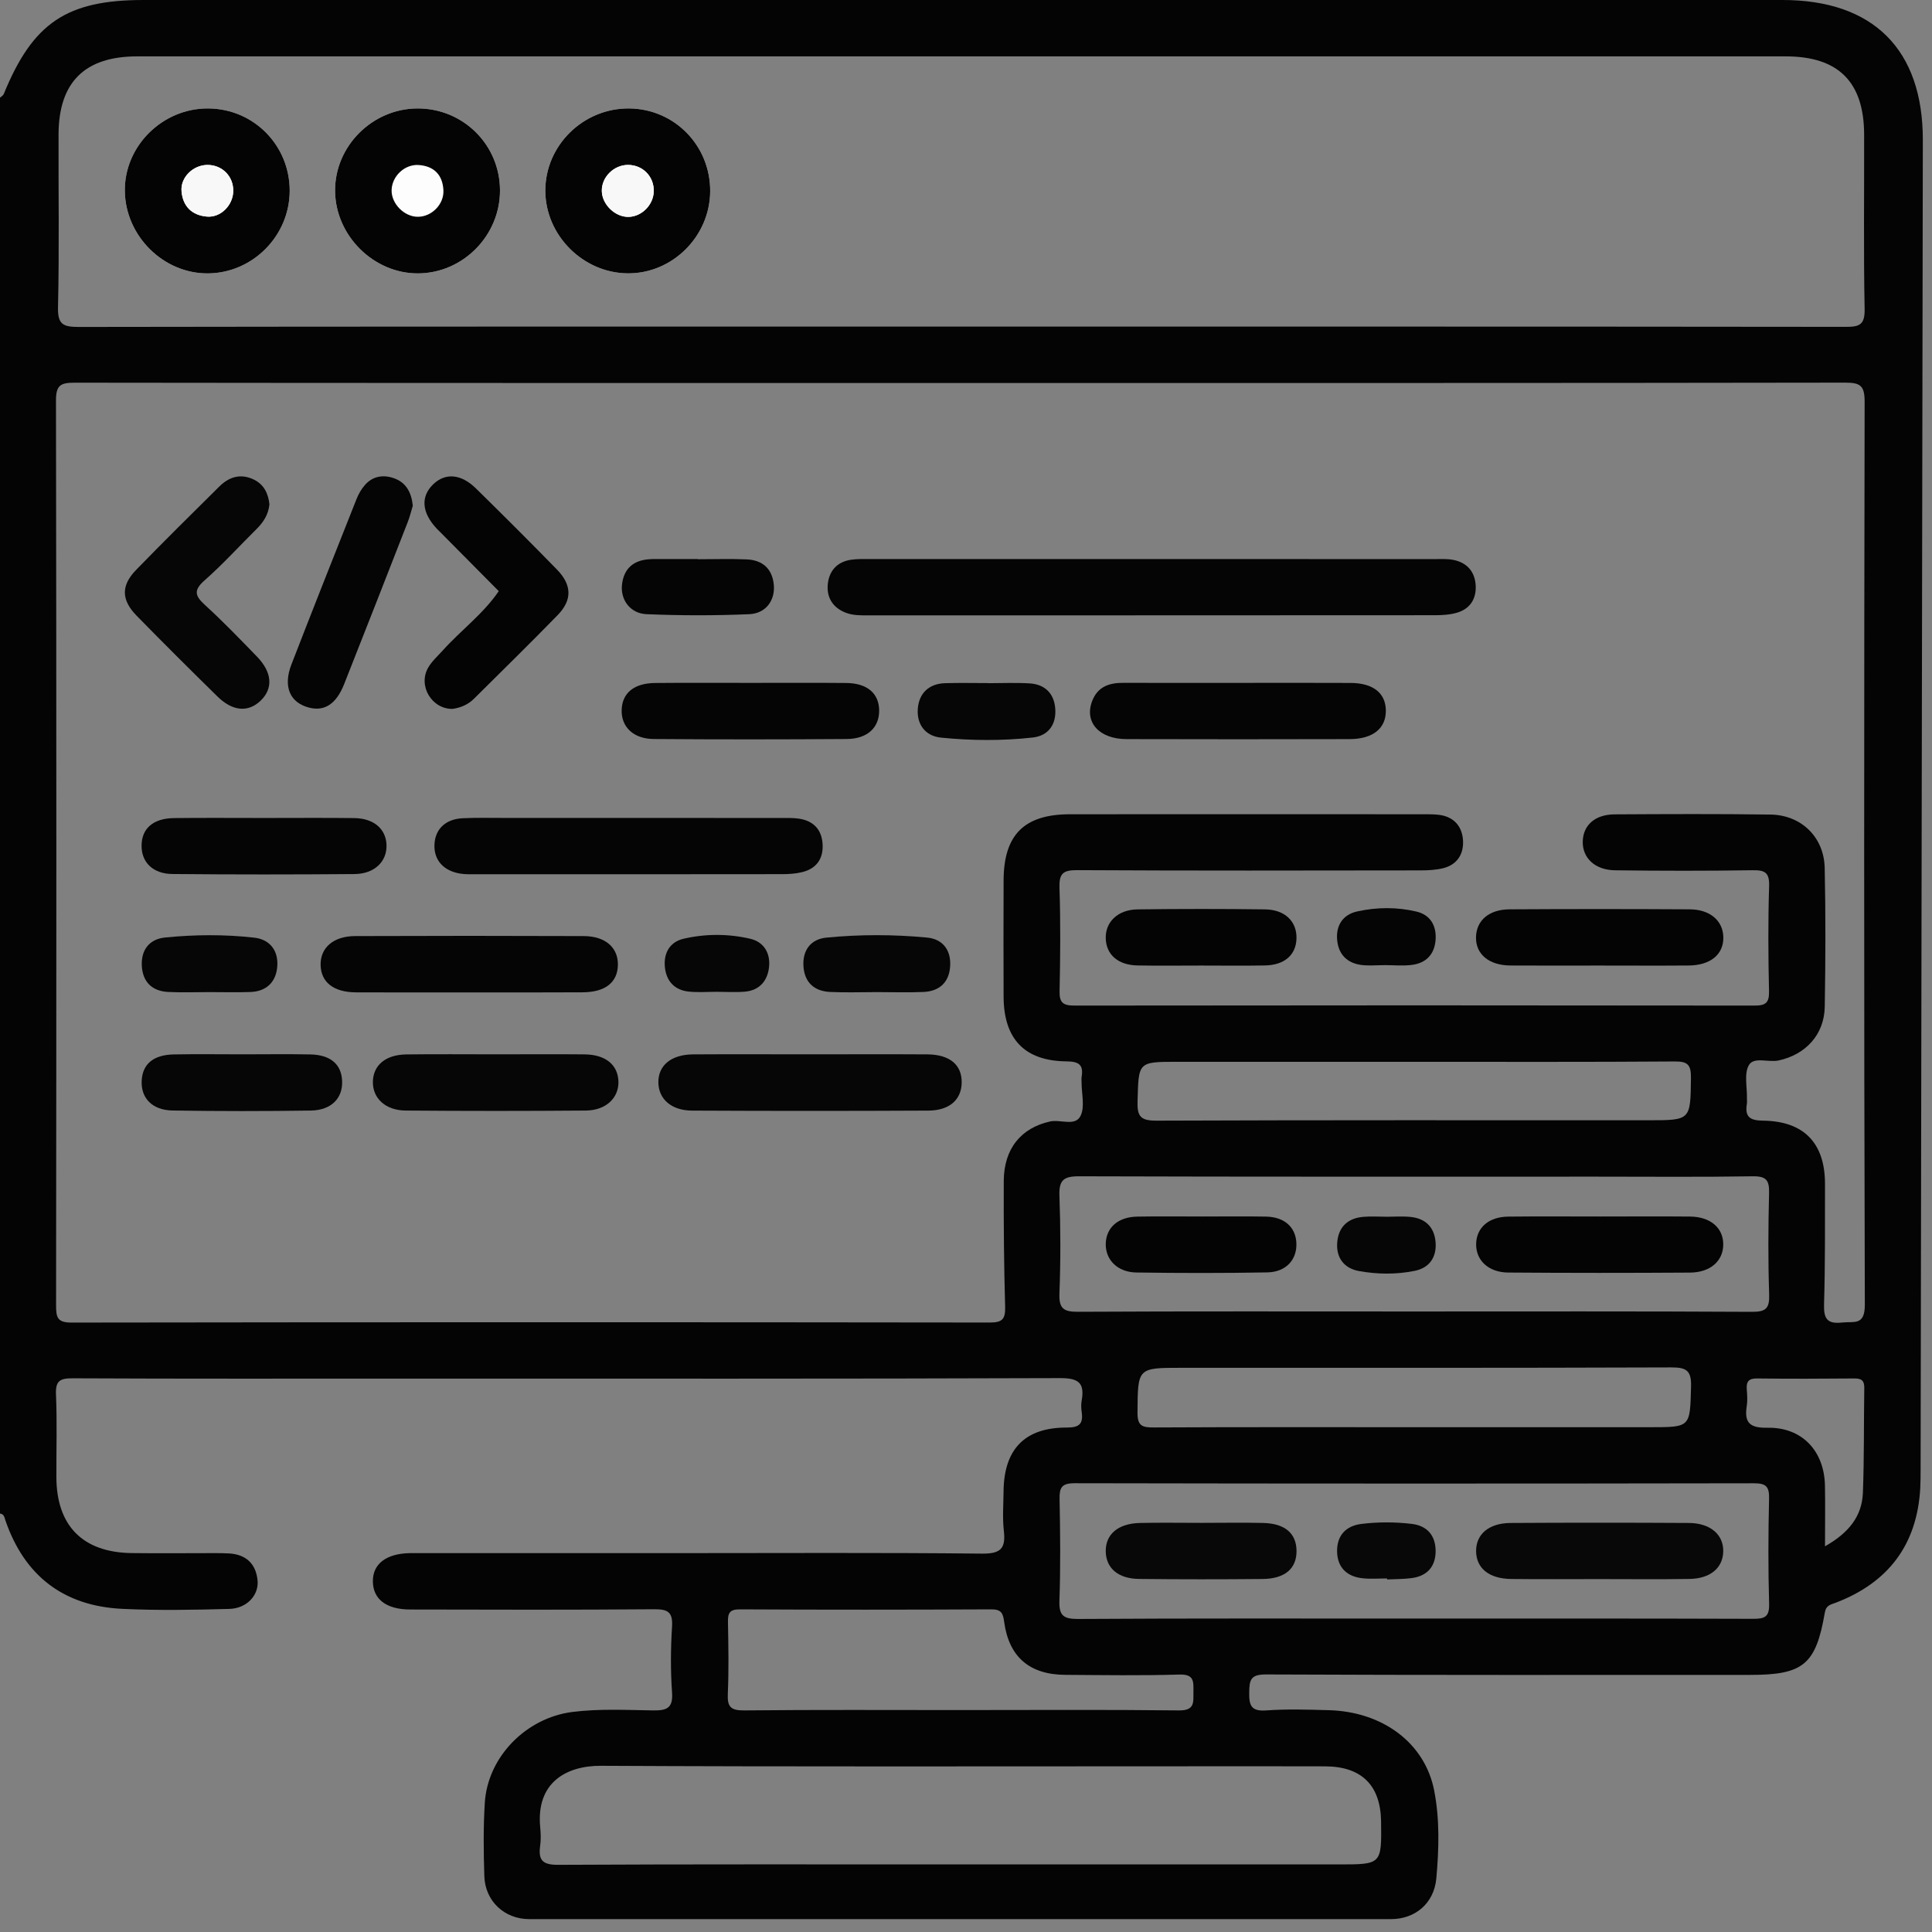 <svg width="39" height="39" viewBox="0 0 39 39" fill="none" xmlns="http://www.w3.org/2000/svg">
<rect x="0" y="0" width="39" height="39" fill="#808080" stroke="none"/>
<path fill-rule="evenodd" clip-rule="evenodd" d="M0 30.553C0 21.026 0 11.499 0 1.972C0.026 1.948 0.063 1.929 0.075 1.9C0.663 0.46 1.346 0 2.897 0C13.925 0 24.953 0 35.982 0C37.815 0 38.818 1 38.815 2.829C38.801 11.773 38.786 20.717 38.77 29.661C38.77 29.787 38.769 29.914 38.763 30.04C38.699 31.182 38.12 31.945 37.06 32.352C36.955 32.392 36.862 32.4 36.836 32.555C36.656 33.603 36.4 33.81 35.334 33.81C32.074 33.81 28.815 33.816 25.556 33.801C25.243 33.8 25.221 33.911 25.217 34.166C25.213 34.433 25.26 34.549 25.562 34.527C25.977 34.497 26.396 34.511 26.813 34.522C27.912 34.548 28.765 35.187 28.951 36.145C29.065 36.73 29.047 37.329 28.994 37.919C28.947 38.423 28.567 38.74 28.079 38.74C22.28 38.741 16.482 38.741 10.683 38.74C10.184 38.74 9.793 38.377 9.777 37.874C9.761 37.382 9.756 36.888 9.786 36.397C9.842 35.465 10.621 34.676 11.555 34.558C12.097 34.49 12.64 34.519 13.183 34.527C13.461 34.531 13.589 34.482 13.566 34.162C13.535 33.722 13.538 33.277 13.566 32.836C13.584 32.541 13.482 32.483 13.206 32.485C11.563 32.498 9.921 32.494 8.279 32.49C7.797 32.489 7.532 32.281 7.527 31.927C7.521 31.573 7.792 31.363 8.266 31.352C8.341 31.351 8.417 31.352 8.493 31.352C10.223 31.352 11.954 31.352 13.685 31.352C15.731 31.352 17.778 31.34 19.824 31.362C20.205 31.366 20.304 31.255 20.264 30.902C20.234 30.64 20.256 30.372 20.258 30.107C20.266 29.253 20.687 28.815 21.535 28.817C21.794 28.818 21.869 28.737 21.835 28.5C21.824 28.426 21.822 28.347 21.835 28.273C21.898 27.919 21.776 27.818 21.401 27.819C17.004 27.835 12.608 27.829 8.212 27.829C5.964 27.829 3.715 27.834 1.466 27.823C1.207 27.822 1.119 27.875 1.13 28.15C1.154 28.705 1.136 29.261 1.138 29.817C1.141 30.799 1.67 31.337 2.655 31.351C3.211 31.358 3.766 31.352 4.322 31.352C4.423 31.352 4.524 31.352 4.625 31.358C4.966 31.379 5.165 31.566 5.199 31.899C5.23 32.2 4.983 32.468 4.63 32.478C3.911 32.498 3.189 32.511 2.471 32.477C1.287 32.421 0.495 31.814 0.108 30.688C0.09 30.632 0.081 30.561 0 30.553ZM19.393 7.731C13.43 7.731 7.467 7.733 1.503 7.725C1.219 7.725 1.129 7.78 1.13 8.087C1.14 14.176 1.139 20.266 1.132 26.355C1.132 26.601 1.163 26.699 1.448 26.698C7.626 26.689 13.804 26.689 19.982 26.697C20.232 26.697 20.296 26.629 20.29 26.383C20.266 25.537 20.259 24.69 20.262 23.844C20.264 23.185 20.614 22.769 21.194 22.639C21.406 22.591 21.704 22.744 21.812 22.526C21.903 22.343 21.833 22.08 21.833 21.852C21.834 21.814 21.828 21.776 21.834 21.739C21.874 21.497 21.783 21.428 21.532 21.425C20.685 21.418 20.264 20.976 20.259 20.125C20.255 19.342 20.257 18.558 20.259 17.775C20.261 16.851 20.674 16.437 21.601 16.437C23.976 16.435 26.351 16.436 28.727 16.437C28.84 16.437 28.955 16.435 29.067 16.451C29.36 16.495 29.517 16.692 29.533 16.966C29.549 17.241 29.414 17.458 29.127 17.527C28.982 17.562 28.828 17.57 28.678 17.57C26.366 17.573 24.054 17.578 21.742 17.565C21.457 17.564 21.378 17.634 21.387 17.921C21.41 18.615 21.404 19.31 21.389 20.005C21.383 20.244 21.462 20.299 21.691 20.299C26.264 20.293 30.837 20.293 35.411 20.299C35.639 20.3 35.716 20.248 35.71 20.008C35.694 19.301 35.69 18.593 35.712 17.886C35.721 17.602 35.616 17.562 35.368 17.567C34.446 17.581 33.524 17.58 32.602 17.568C32.194 17.563 31.94 17.316 31.95 16.983C31.959 16.656 32.199 16.441 32.594 16.439C33.643 16.433 34.691 16.428 35.74 16.443C36.361 16.452 36.82 16.898 36.834 17.519C36.854 18.453 36.851 19.389 36.835 20.323C36.825 20.889 36.446 21.29 35.903 21.407C35.696 21.451 35.404 21.326 35.303 21.502C35.204 21.675 35.27 21.943 35.264 22.169C35.263 22.207 35.269 22.245 35.263 22.282C35.22 22.542 35.319 22.619 35.588 22.622C36.417 22.631 36.84 23.077 36.84 23.899C36.839 24.708 36.845 25.517 36.821 26.325C36.812 26.615 36.879 26.731 37.185 26.697C37.426 26.67 37.645 26.768 37.644 26.337C37.625 20.26 37.629 14.183 37.64 8.107C37.64 7.781 37.55 7.724 37.245 7.724C31.294 7.734 25.343 7.731 19.393 7.731ZM19.404 6.593C25.355 6.593 31.306 6.591 37.257 6.598C37.532 6.599 37.646 6.56 37.64 6.24C37.617 5.066 37.633 3.89 37.63 2.716C37.627 1.653 37.11 1.138 36.047 1.138C24.955 1.138 13.862 1.138 2.769 1.138C1.711 1.138 1.185 1.659 1.182 2.713C1.178 3.875 1.198 5.038 1.171 6.2C1.162 6.552 1.276 6.6 1.591 6.6C7.529 6.59 13.466 6.593 19.404 6.593ZM19.37 37.636C21.921 37.636 24.471 37.636 27.022 37.636C27.89 37.636 27.89 37.636 27.879 36.769C27.869 36.04 27.487 35.659 26.75 35.656C25.74 35.652 24.73 35.655 23.72 35.655C19.856 35.655 15.993 35.665 12.13 35.645C11.438 35.642 10.816 35.978 10.905 36.889C10.917 37.014 10.921 37.144 10.903 37.267C10.864 37.555 10.958 37.645 11.265 37.644C13.966 37.63 16.669 37.636 19.37 37.636ZM28.505 26.474C30.791 26.474 33.077 26.468 35.363 26.481C35.647 26.483 35.722 26.413 35.713 26.129C35.69 25.448 35.694 24.765 35.711 24.084C35.718 23.824 35.653 23.741 35.381 23.745C34.333 23.762 33.285 23.752 32.237 23.752C28.752 23.752 25.266 23.756 21.781 23.745C21.467 23.744 21.374 23.826 21.386 24.14C21.41 24.796 21.411 25.454 21.386 26.109C21.374 26.414 21.469 26.482 21.762 26.48C24.01 26.468 26.258 26.474 28.505 26.474ZM28.538 32.673C30.822 32.673 33.108 32.67 35.392 32.678C35.627 32.679 35.719 32.636 35.712 32.375C35.692 31.668 35.694 30.961 35.711 30.254C35.717 30.009 35.652 29.941 35.402 29.942C30.832 29.95 26.262 29.95 21.692 29.941C21.43 29.941 21.384 30.03 21.389 30.264C21.402 30.945 21.41 31.627 21.386 32.308C21.375 32.608 21.462 32.682 21.759 32.681C24.019 32.667 26.278 32.673 28.538 32.673ZM19.371 34.52C20.847 34.52 22.323 34.51 23.799 34.527C24.127 34.531 24.088 34.354 24.091 34.148C24.093 33.945 24.107 33.794 23.809 33.803C23.04 33.826 22.27 33.814 21.5 33.809C20.785 33.804 20.367 33.449 20.271 32.743C20.247 32.559 20.21 32.486 20.008 32.487C18.317 32.495 16.626 32.496 14.935 32.487C14.719 32.485 14.691 32.572 14.695 32.752C14.704 33.231 14.713 33.712 14.692 34.19C14.68 34.449 14.745 34.529 15.018 34.527C16.468 34.512 17.92 34.52 19.371 34.52ZM28.546 28.81C30.137 28.81 31.727 28.81 33.317 28.81C34.131 28.81 34.114 28.81 34.136 27.99C34.145 27.668 34.045 27.602 33.737 27.603C30.442 27.615 27.148 27.611 23.854 27.611C22.957 27.611 22.969 27.611 22.962 28.515C22.96 28.78 23.053 28.816 23.283 28.815C25.037 28.806 26.792 28.81 28.546 28.81ZM28.54 21.434C26.949 21.434 25.359 21.434 23.768 21.434C22.969 21.434 22.985 21.434 22.963 22.23C22.953 22.54 23.026 22.623 23.348 22.622C26.655 22.609 29.962 22.614 33.27 22.614C34.134 22.614 34.123 22.614 34.134 21.761C34.137 21.498 34.074 21.424 33.804 21.427C32.05 21.44 30.295 21.434 28.54 21.434ZM36.84 31.214C37.317 30.945 37.586 30.611 37.605 30.135C37.632 29.431 37.622 28.726 37.633 28.021C37.636 27.874 37.582 27.825 37.436 27.826C36.781 27.832 36.126 27.834 35.471 27.826C35.3 27.823 35.248 27.89 35.261 28.048C35.27 28.161 35.278 28.277 35.26 28.387C35.207 28.726 35.329 28.827 35.679 28.821C36.373 28.808 36.824 29.286 36.839 29.985C36.847 30.373 36.84 30.76 36.84 31.214Z" fill="#040404"/>
<path fill-rule="evenodd" clip-rule="evenodd" d="M10.093 3.84C10.09 2.921 9.348 2.186 8.427 2.189C7.515 2.192 6.756 2.953 6.764 3.855C6.771 4.758 7.545 5.525 8.442 5.519C9.348 5.513 10.097 4.752 10.093 3.84Z" fill="#FDFDFD"/>
<path fill-rule="evenodd" clip-rule="evenodd" d="M14.336 3.863C14.342 2.942 13.618 2.199 12.703 2.189C11.775 2.178 11.005 2.935 11.008 3.851C11.011 4.751 11.771 5.512 12.672 5.518C13.573 5.525 14.33 4.772 14.336 3.863Z" fill="#FDFDFD"/>
<path fill-rule="evenodd" clip-rule="evenodd" d="M5.848 3.851C5.849 2.932 5.119 2.194 4.202 2.189C3.277 2.183 2.506 2.952 2.52 3.864C2.535 4.769 3.301 5.525 4.196 5.519C5.101 5.513 5.847 4.76 5.848 3.851Z" fill="#FDFDFD"/>
<path fill-rule="evenodd" clip-rule="evenodd" d="M23.234 11.285C25.14 11.285 27.047 11.285 28.954 11.286C29.08 11.286 29.209 11.278 29.331 11.301C29.614 11.355 29.775 11.54 29.789 11.824C29.802 12.091 29.673 12.291 29.412 12.368C29.269 12.41 29.114 12.419 28.964 12.419C25.151 12.422 21.338 12.421 17.525 12.422C17.373 12.422 17.222 12.425 17.077 12.37C16.821 12.274 16.691 12.074 16.708 11.816C16.727 11.541 16.884 11.344 17.175 11.3C17.299 11.281 17.427 11.285 17.553 11.285C19.446 11.285 21.341 11.285 23.234 11.285Z" fill="#050505"/>
<path fill-rule="evenodd" clip-rule="evenodd" d="M12.714 16.511C13.738 16.511 14.761 16.511 15.784 16.512C15.898 16.512 16.012 16.509 16.124 16.525C16.41 16.566 16.581 16.735 16.604 17.022C16.628 17.326 16.488 17.536 16.185 17.607C16.052 17.639 15.911 17.646 15.773 17.646C13.714 17.649 11.654 17.648 9.595 17.648C9.494 17.648 9.392 17.651 9.293 17.635C8.951 17.581 8.757 17.36 8.77 17.05C8.783 16.738 8.991 16.534 9.341 16.517C9.631 16.503 9.922 16.512 10.212 16.511C11.046 16.511 11.88 16.511 12.714 16.511Z" fill="#050505"/>
<path fill-rule="evenodd" clip-rule="evenodd" d="M5.439 10.182C5.417 10.392 5.314 10.546 5.176 10.682C4.827 11.028 4.495 11.394 4.127 11.718C3.901 11.918 3.938 12.03 4.138 12.213C4.501 12.544 4.842 12.899 5.185 13.252C5.497 13.573 5.518 13.899 5.258 14.147C5.008 14.384 4.696 14.36 4.39 14.06C3.842 13.522 3.297 12.98 2.759 12.43C2.447 12.112 2.44 11.821 2.746 11.506C3.299 10.936 3.864 10.379 4.428 9.82C4.623 9.627 4.854 9.554 5.116 9.677C5.333 9.779 5.417 9.969 5.439 10.182Z" fill="#060606"/>
<path fill-rule="evenodd" clip-rule="evenodd" d="M16.337 21.283C17.133 21.283 17.928 21.279 18.724 21.284C19.175 21.288 19.419 21.498 19.413 21.855C19.408 22.197 19.169 22.416 18.743 22.419C17.152 22.427 15.561 22.427 13.97 22.419C13.552 22.417 13.297 22.187 13.29 21.856C13.283 21.51 13.545 21.288 13.988 21.284C14.771 21.279 15.554 21.283 16.337 21.283Z" fill="#060606"/>
<path fill-rule="evenodd" clip-rule="evenodd" d="M9.136 14.31C8.715 14.316 8.431 13.841 8.645 13.474C8.72 13.346 8.837 13.242 8.938 13.13C9.305 12.722 9.755 12.393 10.068 11.933C9.686 11.548 9.305 11.164 8.924 10.779C8.889 10.743 8.852 10.708 8.817 10.672C8.513 10.349 8.487 10.025 8.744 9.777C8.989 9.54 9.307 9.564 9.609 9.861C10.158 10.4 10.702 10.943 11.239 11.493C11.546 11.806 11.555 12.111 11.256 12.418C10.702 12.987 10.134 13.542 9.571 14.102C9.451 14.222 9.303 14.286 9.136 14.31Z" fill="#040404"/>
<path fill-rule="evenodd" clip-rule="evenodd" d="M9.454 20.033C8.697 20.033 7.94 20.036 7.184 20.032C6.731 20.029 6.478 19.826 6.472 19.477C6.466 19.133 6.728 18.898 7.167 18.896C8.706 18.89 10.245 18.89 11.783 18.896C12.224 18.898 12.48 19.131 12.473 19.48C12.466 19.831 12.218 20.029 11.762 20.031C10.993 20.036 10.223 20.033 9.454 20.033Z" fill="#050505"/>
<path fill-rule="evenodd" clip-rule="evenodd" d="M24.99 13.785C25.747 13.785 26.505 13.782 27.263 13.786C27.716 13.788 27.969 13.988 27.975 14.336C27.982 14.7 27.719 14.918 27.246 14.92C25.743 14.924 24.241 14.924 22.738 14.92C22.186 14.918 21.887 14.578 22.045 14.156C22.156 13.861 22.39 13.782 22.679 13.784C23.449 13.787 24.219 13.785 24.99 13.785Z" fill="#050505"/>
<path fill-rule="evenodd" clip-rule="evenodd" d="M15.154 13.785C15.796 13.785 16.44 13.781 17.083 13.787C17.507 13.791 17.745 13.998 17.747 14.343C17.749 14.687 17.511 14.915 17.092 14.918C15.793 14.927 14.495 14.928 13.196 14.918C12.785 14.915 12.54 14.673 12.549 14.333C12.558 13.991 12.797 13.791 13.224 13.787C13.867 13.781 14.51 13.785 15.154 13.785Z" fill="#050505"/>
<path fill-rule="evenodd" clip-rule="evenodd" d="M8.333 10.208C8.304 10.303 8.275 10.426 8.229 10.543C7.804 11.633 7.378 12.722 6.947 13.81C6.788 14.211 6.553 14.363 6.243 14.285C5.853 14.187 5.71 13.862 5.882 13.415C6.314 12.3 6.754 11.189 7.195 10.079C7.236 9.975 7.294 9.873 7.367 9.79C7.527 9.607 7.742 9.578 7.956 9.655C8.192 9.739 8.305 9.933 8.333 10.208Z" fill="#050505"/>
<path fill-rule="evenodd" clip-rule="evenodd" d="M32.27 19.491C31.678 19.491 31.084 19.494 30.491 19.49C30.055 19.487 29.788 19.262 29.795 18.917C29.803 18.581 30.056 18.358 30.473 18.356C31.685 18.349 32.896 18.349 34.108 18.356C34.521 18.358 34.781 18.587 34.788 18.918C34.795 19.265 34.529 19.487 34.088 19.49C33.482 19.495 32.876 19.491 32.27 19.491Z" fill="#040404"/>
<path fill-rule="evenodd" clip-rule="evenodd" d="M10.022 21.283C10.615 21.283 11.21 21.278 11.803 21.284C12.227 21.289 12.475 21.497 12.484 21.834C12.492 22.162 12.233 22.414 11.827 22.418C10.614 22.428 9.402 22.428 8.189 22.418C7.78 22.415 7.522 22.168 7.527 21.839C7.532 21.504 7.783 21.29 8.203 21.285C8.809 21.277 9.415 21.283 10.022 21.283Z" fill="#060606"/>
<path fill-rule="evenodd" clip-rule="evenodd" d="M5.332 16.512C5.938 16.512 6.545 16.507 7.151 16.514C7.544 16.519 7.789 16.731 7.802 17.052C7.816 17.386 7.564 17.64 7.158 17.644C5.933 17.654 4.708 17.655 3.482 17.643C3.088 17.64 2.859 17.409 2.858 17.078C2.856 16.727 3.089 16.519 3.514 16.514C4.12 16.507 4.726 16.512 5.332 16.512Z" fill="#050505"/>
<path fill-rule="evenodd" clip-rule="evenodd" d="M4.905 21.283C5.358 21.283 5.811 21.276 6.264 21.285C6.673 21.293 6.893 21.485 6.906 21.821C6.921 22.168 6.689 22.411 6.277 22.418C5.346 22.432 4.414 22.432 3.482 22.417C3.071 22.41 2.842 22.164 2.86 21.815C2.877 21.48 3.095 21.293 3.507 21.285C3.973 21.276 4.439 21.283 4.905 21.283Z" fill="#060606"/>
<path fill-rule="evenodd" clip-rule="evenodd" d="M24.248 19.491C23.82 19.491 23.392 19.497 22.964 19.489C22.57 19.482 22.332 19.273 22.321 18.945C22.31 18.611 22.565 18.361 22.967 18.357C23.823 18.346 24.68 18.346 25.536 18.357C25.941 18.362 26.182 18.603 26.171 18.948C26.161 19.278 25.927 19.483 25.533 19.489C25.105 19.497 24.676 19.491 24.248 19.491Z" fill="#040404"/>
<path fill-rule="evenodd" clip-rule="evenodd" d="M14.088 11.289C14.416 11.289 14.744 11.278 15.071 11.292C15.389 11.305 15.587 11.476 15.62 11.8C15.652 12.114 15.462 12.384 15.126 12.398C14.435 12.428 13.741 12.427 13.05 12.398C12.72 12.384 12.521 12.104 12.556 11.801C12.592 11.48 12.784 11.31 13.106 11.289C13.131 11.287 13.156 11.285 13.181 11.285C13.484 11.285 13.786 11.285 14.089 11.285C14.088 11.287 14.088 11.288 14.088 11.289Z" fill="#050505"/>
<path fill-rule="evenodd" clip-rule="evenodd" d="M17.701 20.027C17.386 20.027 17.071 20.039 16.757 20.024C16.439 20.009 16.241 19.834 16.219 19.508C16.197 19.183 16.365 18.958 16.682 18.927C17.358 18.861 18.038 18.862 18.714 18.926C19.033 18.956 19.202 19.183 19.18 19.506C19.16 19.827 18.965 20.01 18.644 20.024C18.33 20.038 18.015 20.027 17.701 20.027Z" fill="#060606"/>
<path fill-rule="evenodd" clip-rule="evenodd" d="M19.95 13.791C20.227 13.791 20.506 13.778 20.783 13.795C21.088 13.813 21.275 13.993 21.301 14.296C21.329 14.619 21.166 14.853 20.846 14.888C20.232 14.956 19.611 14.952 18.996 14.89C18.674 14.858 18.503 14.618 18.527 14.306C18.552 13.995 18.749 13.801 19.078 13.791C19.369 13.782 19.659 13.789 19.95 13.789C19.95 13.79 19.95 13.791 19.95 13.791Z" fill="#060606"/>
<path fill-rule="evenodd" clip-rule="evenodd" d="M4.224 20.027C3.948 20.027 3.671 20.038 3.395 20.024C3.073 20.008 2.883 19.826 2.863 19.503C2.844 19.179 3.012 18.958 3.33 18.925C3.929 18.865 4.534 18.86 5.133 18.928C5.454 18.964 5.622 19.197 5.597 19.511C5.573 19.821 5.38 20.014 5.053 20.025C4.777 20.035 4.501 20.027 4.224 20.027Z" fill="#060606"/>
<path fill-rule="evenodd" clip-rule="evenodd" d="M14.473 20.021C14.284 20.021 14.094 20.036 13.907 20.017C13.619 19.989 13.452 19.808 13.422 19.527C13.392 19.244 13.518 19.015 13.798 18.95C14.242 18.847 14.7 18.847 15.144 18.95C15.423 19.015 15.555 19.245 15.524 19.524C15.494 19.797 15.333 19.991 15.039 20.018C14.852 20.034 14.662 20.021 14.473 20.021Z" fill="#060606"/>
<path fill-rule="evenodd" clip-rule="evenodd" d="M27.939 19.483C27.788 19.483 27.635 19.498 27.487 19.48C27.203 19.445 27.026 19.276 26.994 18.992C26.959 18.688 27.104 18.462 27.399 18.398C27.794 18.311 28.202 18.308 28.596 18.402C28.875 18.469 29.001 18.689 28.979 18.975C28.957 19.264 28.788 19.44 28.506 19.477C28.321 19.502 28.129 19.482 27.94 19.482C27.94 19.483 27.94 19.483 27.939 19.483Z" fill="#050505"/>
<path fill-rule="evenodd" clip-rule="evenodd" d="M10.093 3.84C10.097 4.752 9.348 5.513 8.442 5.519C7.545 5.525 6.771 4.758 6.764 3.855C6.756 2.953 7.515 2.192 8.427 2.189C9.348 2.186 10.09 2.921 10.093 3.84ZM8.434 4.376C8.714 4.377 8.966 4.124 8.951 3.839C8.935 3.53 8.761 3.353 8.453 3.331C8.168 3.311 7.911 3.558 7.905 3.839C7.899 4.111 8.159 4.376 8.434 4.376Z" fill="#040404"/>
<path fill-rule="evenodd" clip-rule="evenodd" d="M14.336 3.863C14.33 4.772 13.573 5.525 12.672 5.518C11.771 5.512 11.011 4.751 11.008 3.852C11.005 2.935 11.775 2.179 12.703 2.189C13.618 2.199 14.342 2.942 14.336 3.863ZM12.68 3.329C12.392 3.328 12.143 3.574 12.148 3.855C12.153 4.13 12.421 4.387 12.694 4.378C12.961 4.369 13.192 4.131 13.197 3.86C13.203 3.563 12.976 3.331 12.68 3.329Z" fill="#040404"/>
<path fill-rule="evenodd" clip-rule="evenodd" d="M5.848 3.851C5.847 4.76 5.101 5.513 4.196 5.519C3.301 5.525 2.535 4.768 2.52 3.863C2.505 2.952 3.277 2.183 4.202 2.189C5.119 2.194 5.849 2.932 5.848 3.851ZM4.708 3.854C4.712 3.557 4.483 3.328 4.186 3.329C3.898 3.331 3.64 3.581 3.664 3.861C3.691 4.164 3.872 4.345 4.175 4.372C4.456 4.397 4.706 4.142 4.708 3.854Z" fill="#040404"/>
<path fill-rule="evenodd" clip-rule="evenodd" d="M32.3 24.557C32.906 24.557 33.511 24.552 34.117 24.558C34.528 24.562 34.787 24.787 34.786 25.12C34.786 25.452 34.529 25.686 34.115 25.689C32.892 25.697 31.668 25.697 30.445 25.688C30.04 25.685 29.786 25.434 29.798 25.099C29.81 24.777 30.056 24.563 30.446 24.559C31.064 24.552 31.682 24.557 32.3 24.557Z" fill="#040404"/>
<path fill-rule="evenodd" clip-rule="evenodd" d="M24.277 24.557C24.705 24.557 25.133 24.551 25.561 24.559C25.929 24.567 26.154 24.772 26.169 25.09C26.185 25.425 25.963 25.678 25.581 25.685C24.7 25.701 23.819 25.7 22.938 25.687C22.558 25.681 22.316 25.431 22.321 25.111C22.327 24.782 22.567 24.566 22.956 24.559C23.396 24.551 23.837 24.557 24.277 24.557Z" fill="#040404"/>
<path fill-rule="evenodd" clip-rule="evenodd" d="M27.981 24.562C28.144 24.562 28.309 24.549 28.471 24.565C28.773 24.595 28.954 24.769 28.979 25.074C29.003 25.379 28.855 25.594 28.557 25.654C28.186 25.729 27.805 25.725 27.433 25.658C27.136 25.604 26.972 25.395 26.993 25.089C27.015 24.768 27.207 24.588 27.527 24.563C27.678 24.551 27.829 24.561 27.98 24.561C27.981 24.561 27.981 24.562 27.981 24.562Z" fill="#060606"/>
<path fill-rule="evenodd" clip-rule="evenodd" d="M32.286 31.876C31.693 31.876 31.1 31.881 30.507 31.874C30.058 31.869 29.801 31.658 29.797 31.314C29.794 30.971 30.052 30.746 30.496 30.743C31.695 30.736 32.893 30.736 34.092 30.743C34.53 30.746 34.795 30.982 34.786 31.322C34.777 31.652 34.524 31.867 34.103 31.873C33.497 31.883 32.891 31.876 32.286 31.876Z" fill="#080808"/>
<path fill-rule="evenodd" clip-rule="evenodd" d="M24.258 30.741C24.674 30.741 25.089 30.733 25.505 30.743C25.938 30.755 26.166 30.952 26.172 31.299C26.178 31.66 25.943 31.869 25.488 31.874C24.657 31.882 23.826 31.882 22.995 31.873C22.571 31.869 22.328 31.656 22.321 31.32C22.314 30.973 22.569 30.753 23.012 30.743C23.427 30.734 23.843 30.741 24.258 30.741Z" fill="#080808"/>
<path fill-rule="evenodd" clip-rule="evenodd" d="M28 31.863C27.836 31.863 27.672 31.877 27.51 31.86C27.191 31.828 26.997 31.643 26.991 31.322C26.985 31.001 27.163 30.801 27.485 30.762C27.822 30.721 28.163 30.722 28.501 30.762C28.81 30.8 28.974 30.995 28.98 31.296C28.985 31.616 28.815 31.817 28.489 31.857C28.327 31.878 28.163 31.875 28 31.883C28 31.877 28 31.87 28 31.863Z" fill="#080808"/>
<path fill-rule="evenodd" clip-rule="evenodd" d="M12.68 3.329C12.977 3.331 13.203 3.563 13.197 3.86C13.192 4.131 12.961 4.369 12.694 4.378C12.421 4.387 12.153 4.13 12.149 3.855C12.144 3.574 12.393 3.328 12.68 3.329Z" fill="#F8F8F8"/>
<path fill-rule="evenodd" clip-rule="evenodd" d="M4.709 3.854C4.706 4.142 4.456 4.397 4.175 4.372C3.872 4.345 3.691 4.164 3.665 3.862C3.64 3.582 3.898 3.331 4.186 3.33C4.484 3.328 4.712 3.557 4.709 3.854Z" fill="#F8F8F8"/>
</svg>
